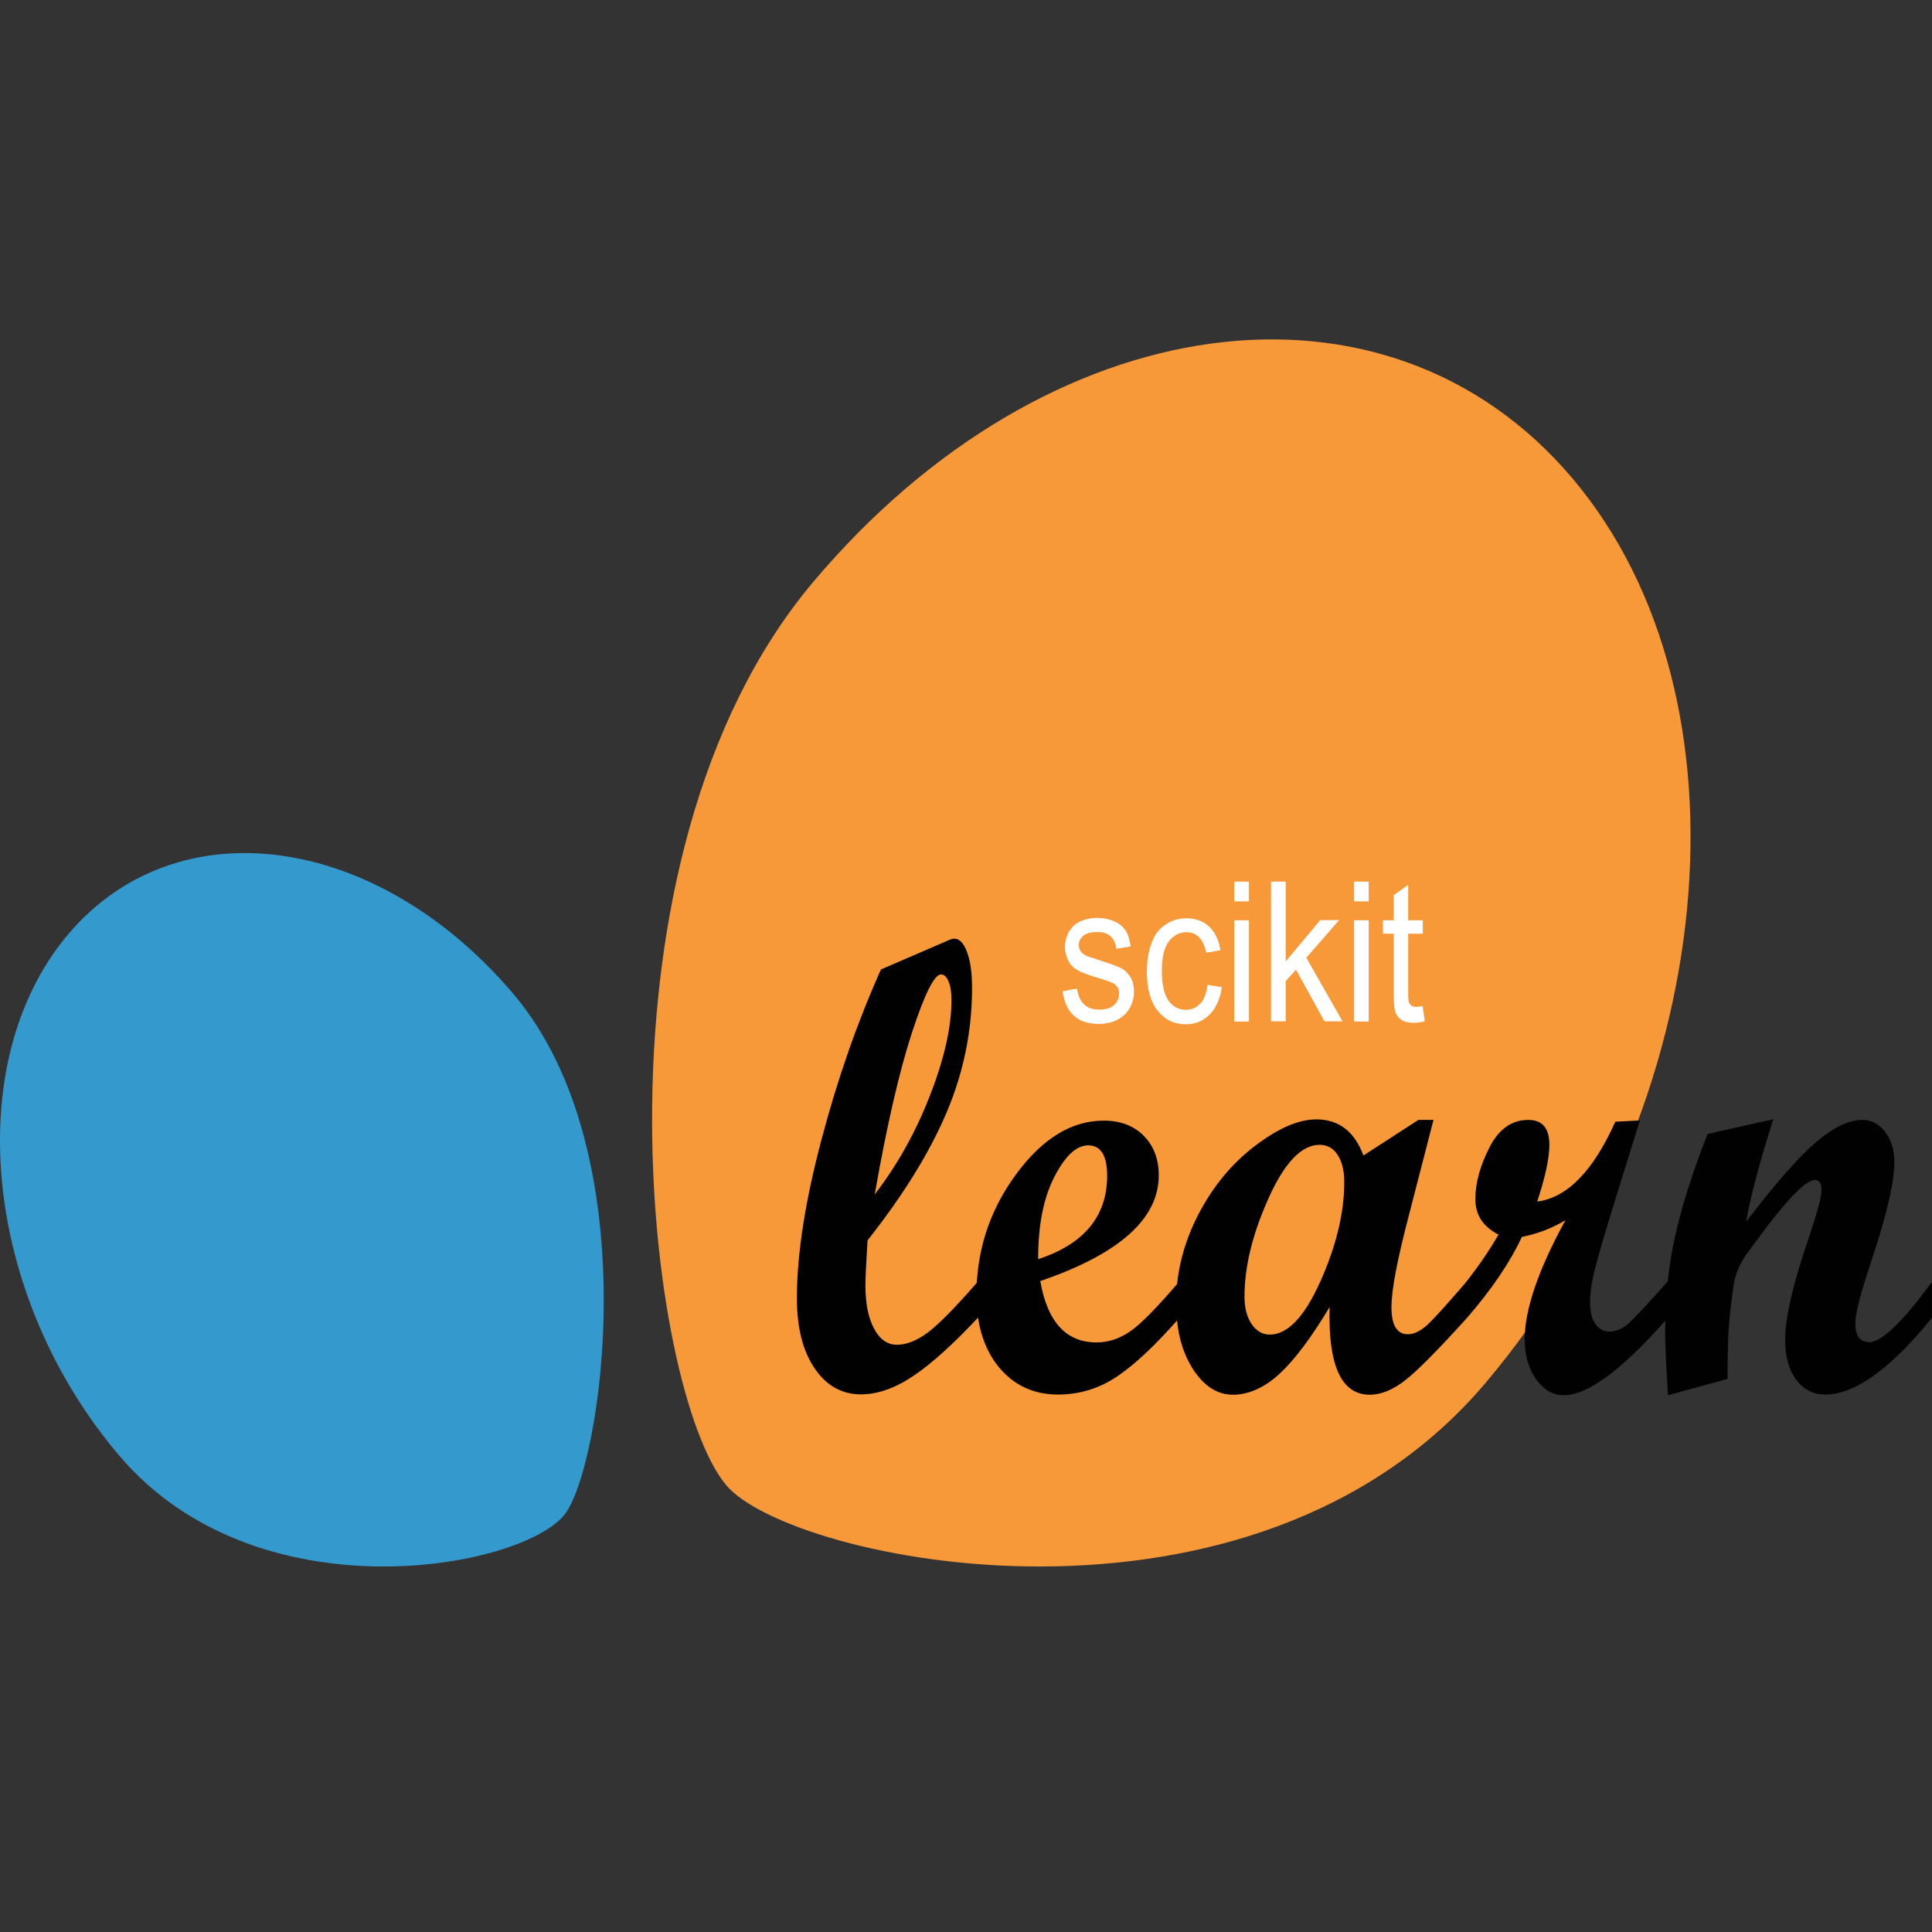 <svg width="74" height="74" viewBox="0 0 74 74" fill="none" xmlns="http://www.w3.org/2000/svg">
<rect x="0" y="0" width="74" height="74" fill="#333333" stroke="none"/>
<g clip-path="url(#clip0_3967_1925)">
<path d="M56.926 52.938C65.882 42.298 67.372 26.808 60.249 18.347C53.127 9.887 40.098 11.658 31.142 22.298C22.186 32.939 24.776 53.279 27.819 56.889C30.277 59.812 47.97 63.579 56.926 52.938Z" fill="#F89939"/>
<path d="M19.648 38.051C14.412 31.9 6.792 30.875 2.63 35.763C-1.532 40.658 -0.66 49.612 4.576 55.763C9.811 61.92 19.815 60.135 21.593 58.051C23.03 56.36 24.889 44.202 19.648 38.051Z" fill="#3499CD"/>
<path d="M71.572 51.398C71.234 51.398 71.064 51.159 71.064 50.675C71.064 50.314 71.269 49.524 71.671 48.318C72.26 46.554 72.558 45.287 72.558 44.517C72.558 44.053 72.441 43.665 72.208 43.359C71.974 43.052 71.683 42.895 71.333 42.895C70.819 42.895 70.23 43.175 69.565 43.74C68.9 44.306 68.008 45.321 66.882 46.792C67.045 45.838 67.395 44.53 67.92 42.868L65.406 43.434C64.834 44.878 64.42 46.179 64.164 47.337C64.035 47.903 63.942 48.489 63.878 49.081C63.09 49.974 62.577 50.512 62.355 50.71C62.128 50.907 61.889 51.002 61.644 51.002C61.416 51.002 61.235 50.9 61.101 50.703C60.967 50.505 60.903 50.233 60.903 49.899C60.903 49.538 60.961 49.122 61.078 48.652C61.194 48.182 61.451 47.296 61.854 45.995L62.81 42.916L61.871 42.964C61.02 44.857 60.022 45.879 58.879 46.022C59.188 45.082 59.345 44.36 59.345 43.856C59.345 43.215 59.077 42.895 58.54 42.895C57.905 42.895 57.409 43.243 57.053 43.944C56.691 44.646 56.51 45.307 56.51 45.927C56.51 46.547 56.808 46.983 57.397 47.29C57.012 47.95 56.58 48.57 56.114 49.156C55.56 49.797 55.128 50.287 54.813 50.607C54.492 50.941 54.195 51.105 53.926 51.105C53.506 51.105 53.296 50.757 53.296 50.069C53.296 49.381 53.53 48.196 53.996 46.424L54.906 42.895H54.329L52.223 44.258C51.879 43.338 51.278 42.875 50.421 42.875C49.738 42.875 48.956 43.215 48.07 43.89C47.183 44.565 46.454 45.443 45.888 46.54C45.451 47.385 45.182 48.271 45.083 49.184C44.29 50.11 43.695 50.71 43.298 50.989C42.884 51.275 42.452 51.418 41.997 51.418C40.837 51.418 40.119 50.635 39.845 49.068C42.872 48.032 44.383 46.683 44.383 45.021C44.383 44.394 44.191 43.89 43.806 43.502C43.421 43.113 42.907 42.923 42.272 42.923C41.041 42.923 39.921 43.611 38.912 44.987C37.996 46.234 37.5 47.617 37.413 49.136C36.578 50.096 35.948 50.73 35.54 51.037C35.12 51.35 34.723 51.507 34.356 51.507C33.988 51.507 33.697 51.302 33.481 50.894C33.259 50.485 33.148 49.933 33.148 49.231C33.148 48.918 33.178 48.346 33.23 47.508C34.607 45.764 35.616 44.128 36.263 42.596C36.911 41.063 37.232 39.475 37.232 37.84C37.232 37.261 37.167 36.805 37.039 36.464C36.911 36.123 36.748 35.953 36.549 35.953C36.508 35.953 36.444 35.967 36.362 36.001L33.743 37.132C32.851 39.121 32.087 41.294 31.463 43.658C30.838 46.016 30.523 48.039 30.523 49.722C30.523 50.846 30.745 51.738 31.2 52.406C31.649 53.074 32.244 53.407 32.979 53.407C33.621 53.407 34.292 53.169 34.998 52.692C35.703 52.215 36.52 51.473 37.459 50.471C38.398 49.47 37.459 50.458 37.459 50.458C37.57 51.214 37.838 51.847 38.258 52.365C38.836 53.06 39.588 53.414 40.522 53.414C41.362 53.414 42.126 53.176 42.82 52.699C43.491 52.242 44.243 51.527 45.083 50.58C45.153 51.289 45.352 51.902 45.684 52.426C46.11 53.087 46.623 53.421 47.224 53.421C47.825 53.421 48.443 53.148 49.026 52.603C49.61 52.059 50.24 51.207 50.928 50.062C50.864 52.304 51.377 53.421 52.462 53.421C52.894 53.421 53.349 53.237 53.821 52.869C54.294 52.501 55.081 51.704 56.184 50.485C57.14 49.381 57.84 48.346 58.29 47.378C58.896 47.255 59.45 47.044 59.958 46.738C58.92 48.639 58.4 50.158 58.4 51.289C58.4 51.902 58.546 52.413 58.832 52.822C59.118 53.23 59.474 53.441 59.894 53.441C60.809 53.441 62.11 52.481 63.79 50.58C63.79 50.73 63.779 50.873 63.779 51.023C63.779 51.554 63.819 52.358 63.889 53.441L66.17 52.815C66.17 52.093 66.182 51.52 66.199 51.091C66.234 50.519 66.304 49.892 66.404 49.211C66.468 48.809 66.625 48.427 66.876 48.066L67.454 47.283C67.664 46.997 67.868 46.738 68.049 46.513C68.264 46.247 68.457 46.022 68.626 45.838C68.819 45.641 68.988 45.477 69.133 45.368C69.291 45.259 69.419 45.198 69.513 45.198C69.682 45.198 69.769 45.328 69.769 45.586C69.769 45.845 69.606 46.445 69.285 47.392C68.678 49.156 68.375 50.471 68.375 51.33C68.375 51.963 68.515 52.467 68.801 52.849C69.081 53.224 69.454 53.414 69.915 53.414C71.047 53.414 72.412 52.433 73.998 50.478V49.095C72.873 50.642 72.062 51.418 71.56 51.418L71.572 51.398ZM33.504 45.75C33.971 43.086 34.449 41.022 34.933 39.544C35.417 38.065 35.791 37.322 36.042 37.322C36.158 37.322 36.258 37.411 36.333 37.595C36.409 37.772 36.444 38.017 36.444 38.31C36.444 39.325 36.176 40.531 35.627 41.941C35.085 43.345 34.373 44.619 33.504 45.75ZM40.382 45.082C40.796 44.272 41.227 43.87 41.682 43.87C42.161 43.87 42.406 44.258 42.406 45.028C42.406 46.588 41.525 47.651 39.763 48.23C39.763 46.935 39.967 45.886 40.382 45.082ZM50.578 49.068C49.971 50.437 49.318 51.118 48.636 51.118C48.356 51.118 48.122 50.982 47.941 50.716C47.761 50.451 47.667 50.096 47.667 49.66C47.667 48.516 47.976 47.255 48.589 45.893C49.201 44.53 49.855 43.849 50.543 43.849C50.829 43.849 51.062 43.972 51.231 44.231C51.401 44.483 51.488 44.837 51.488 45.287C51.488 46.445 51.185 47.705 50.578 49.075V49.068Z" fill="#010101"/>
<path d="M43.301 37.427C43.391 37.575 43.432 37.765 43.432 37.989C43.432 38.214 43.379 38.418 43.271 38.608C43.164 38.797 43.009 38.952 42.8 39.057C42.597 39.162 42.364 39.219 42.108 39.219C41.678 39.219 41.356 39.113 41.129 38.903C40.902 38.692 40.759 38.383 40.699 37.968L41.254 37.863C41.284 38.123 41.374 38.327 41.511 38.46C41.654 38.6 41.851 38.671 42.108 38.671C42.364 38.671 42.555 38.608 42.681 38.488C42.806 38.369 42.865 38.221 42.865 38.053C42.865 37.905 42.812 37.786 42.698 37.701C42.621 37.645 42.43 37.568 42.126 37.477C41.714 37.357 41.433 37.252 41.272 37.16C41.111 37.069 40.992 36.95 40.914 36.788C40.837 36.627 40.789 36.458 40.789 36.268C40.789 36.093 40.825 35.938 40.89 35.791C40.956 35.643 41.051 35.524 41.165 35.425C41.254 35.348 41.368 35.285 41.517 35.236C41.666 35.187 41.827 35.158 42 35.158C42.257 35.158 42.484 35.201 42.681 35.292C42.877 35.376 43.021 35.496 43.116 35.65C43.212 35.798 43.271 36.001 43.307 36.254L42.758 36.339C42.734 36.142 42.663 35.98 42.543 35.868C42.424 35.755 42.257 35.699 42.036 35.699C41.779 35.699 41.594 35.748 41.487 35.847C41.38 35.945 41.32 36.065 41.32 36.198C41.32 36.282 41.344 36.36 41.386 36.43C41.433 36.5 41.505 36.556 41.6 36.605C41.654 36.627 41.821 36.683 42.096 36.774C42.489 36.901 42.764 36.999 42.925 37.076C43.08 37.153 43.206 37.273 43.295 37.42L43.301 37.427ZM45.969 38.439C45.819 38.6 45.641 38.678 45.42 38.678C45.145 38.678 44.924 38.558 44.757 38.327C44.59 38.095 44.501 37.708 44.501 37.188C44.501 36.669 44.59 36.296 44.763 36.065C44.936 35.833 45.169 35.706 45.45 35.706C45.635 35.706 45.796 35.77 45.927 35.903C46.058 36.036 46.148 36.233 46.202 36.493L46.745 36.395C46.679 36.001 46.536 35.699 46.309 35.489C46.082 35.278 45.79 35.172 45.432 35.172C45.145 35.172 44.889 35.25 44.644 35.411C44.405 35.566 44.22 35.805 44.107 36.121C43.987 36.437 43.928 36.802 43.928 37.224C43.928 37.87 44.065 38.369 44.34 38.713C44.614 39.057 44.978 39.233 45.426 39.233C45.784 39.233 46.088 39.106 46.339 38.853C46.583 38.6 46.739 38.249 46.798 37.807L46.249 37.722C46.207 38.053 46.118 38.291 45.969 38.453V38.439ZM47.276 39.127H47.837V35.25H47.276V39.127ZM47.276 34.526H47.837V33.768H47.276V34.526ZM51.292 35.243H50.57L49.245 36.823V33.768H48.684V39.12H49.245V37.582L49.639 37.139L50.731 39.12H51.423L50.033 36.683L51.292 35.243ZM51.865 34.526H52.426V33.768H51.865V34.526ZM51.865 39.127H52.426V35.25H51.865V39.127ZM54.497 38.537C54.395 38.551 54.312 38.565 54.252 38.565C54.168 38.565 54.103 38.551 54.061 38.516C54.019 38.481 53.983 38.439 53.965 38.39C53.948 38.334 53.936 38.214 53.936 38.032V35.763H54.497V35.25H53.936V33.894L53.381 34.287V35.25H52.969V35.763H53.381V37.996C53.381 38.39 53.404 38.65 53.446 38.769C53.494 38.895 53.572 38.994 53.679 39.064C53.792 39.141 53.948 39.176 54.151 39.176C54.276 39.176 54.413 39.155 54.574 39.12L54.491 38.537H54.497Z" fill="white"/>
</g>
<defs>
<clipPath id="clip0_3967_1925">
<rect width="74" height="74" fill="white"/>
</clipPath>
</defs>
</svg>

